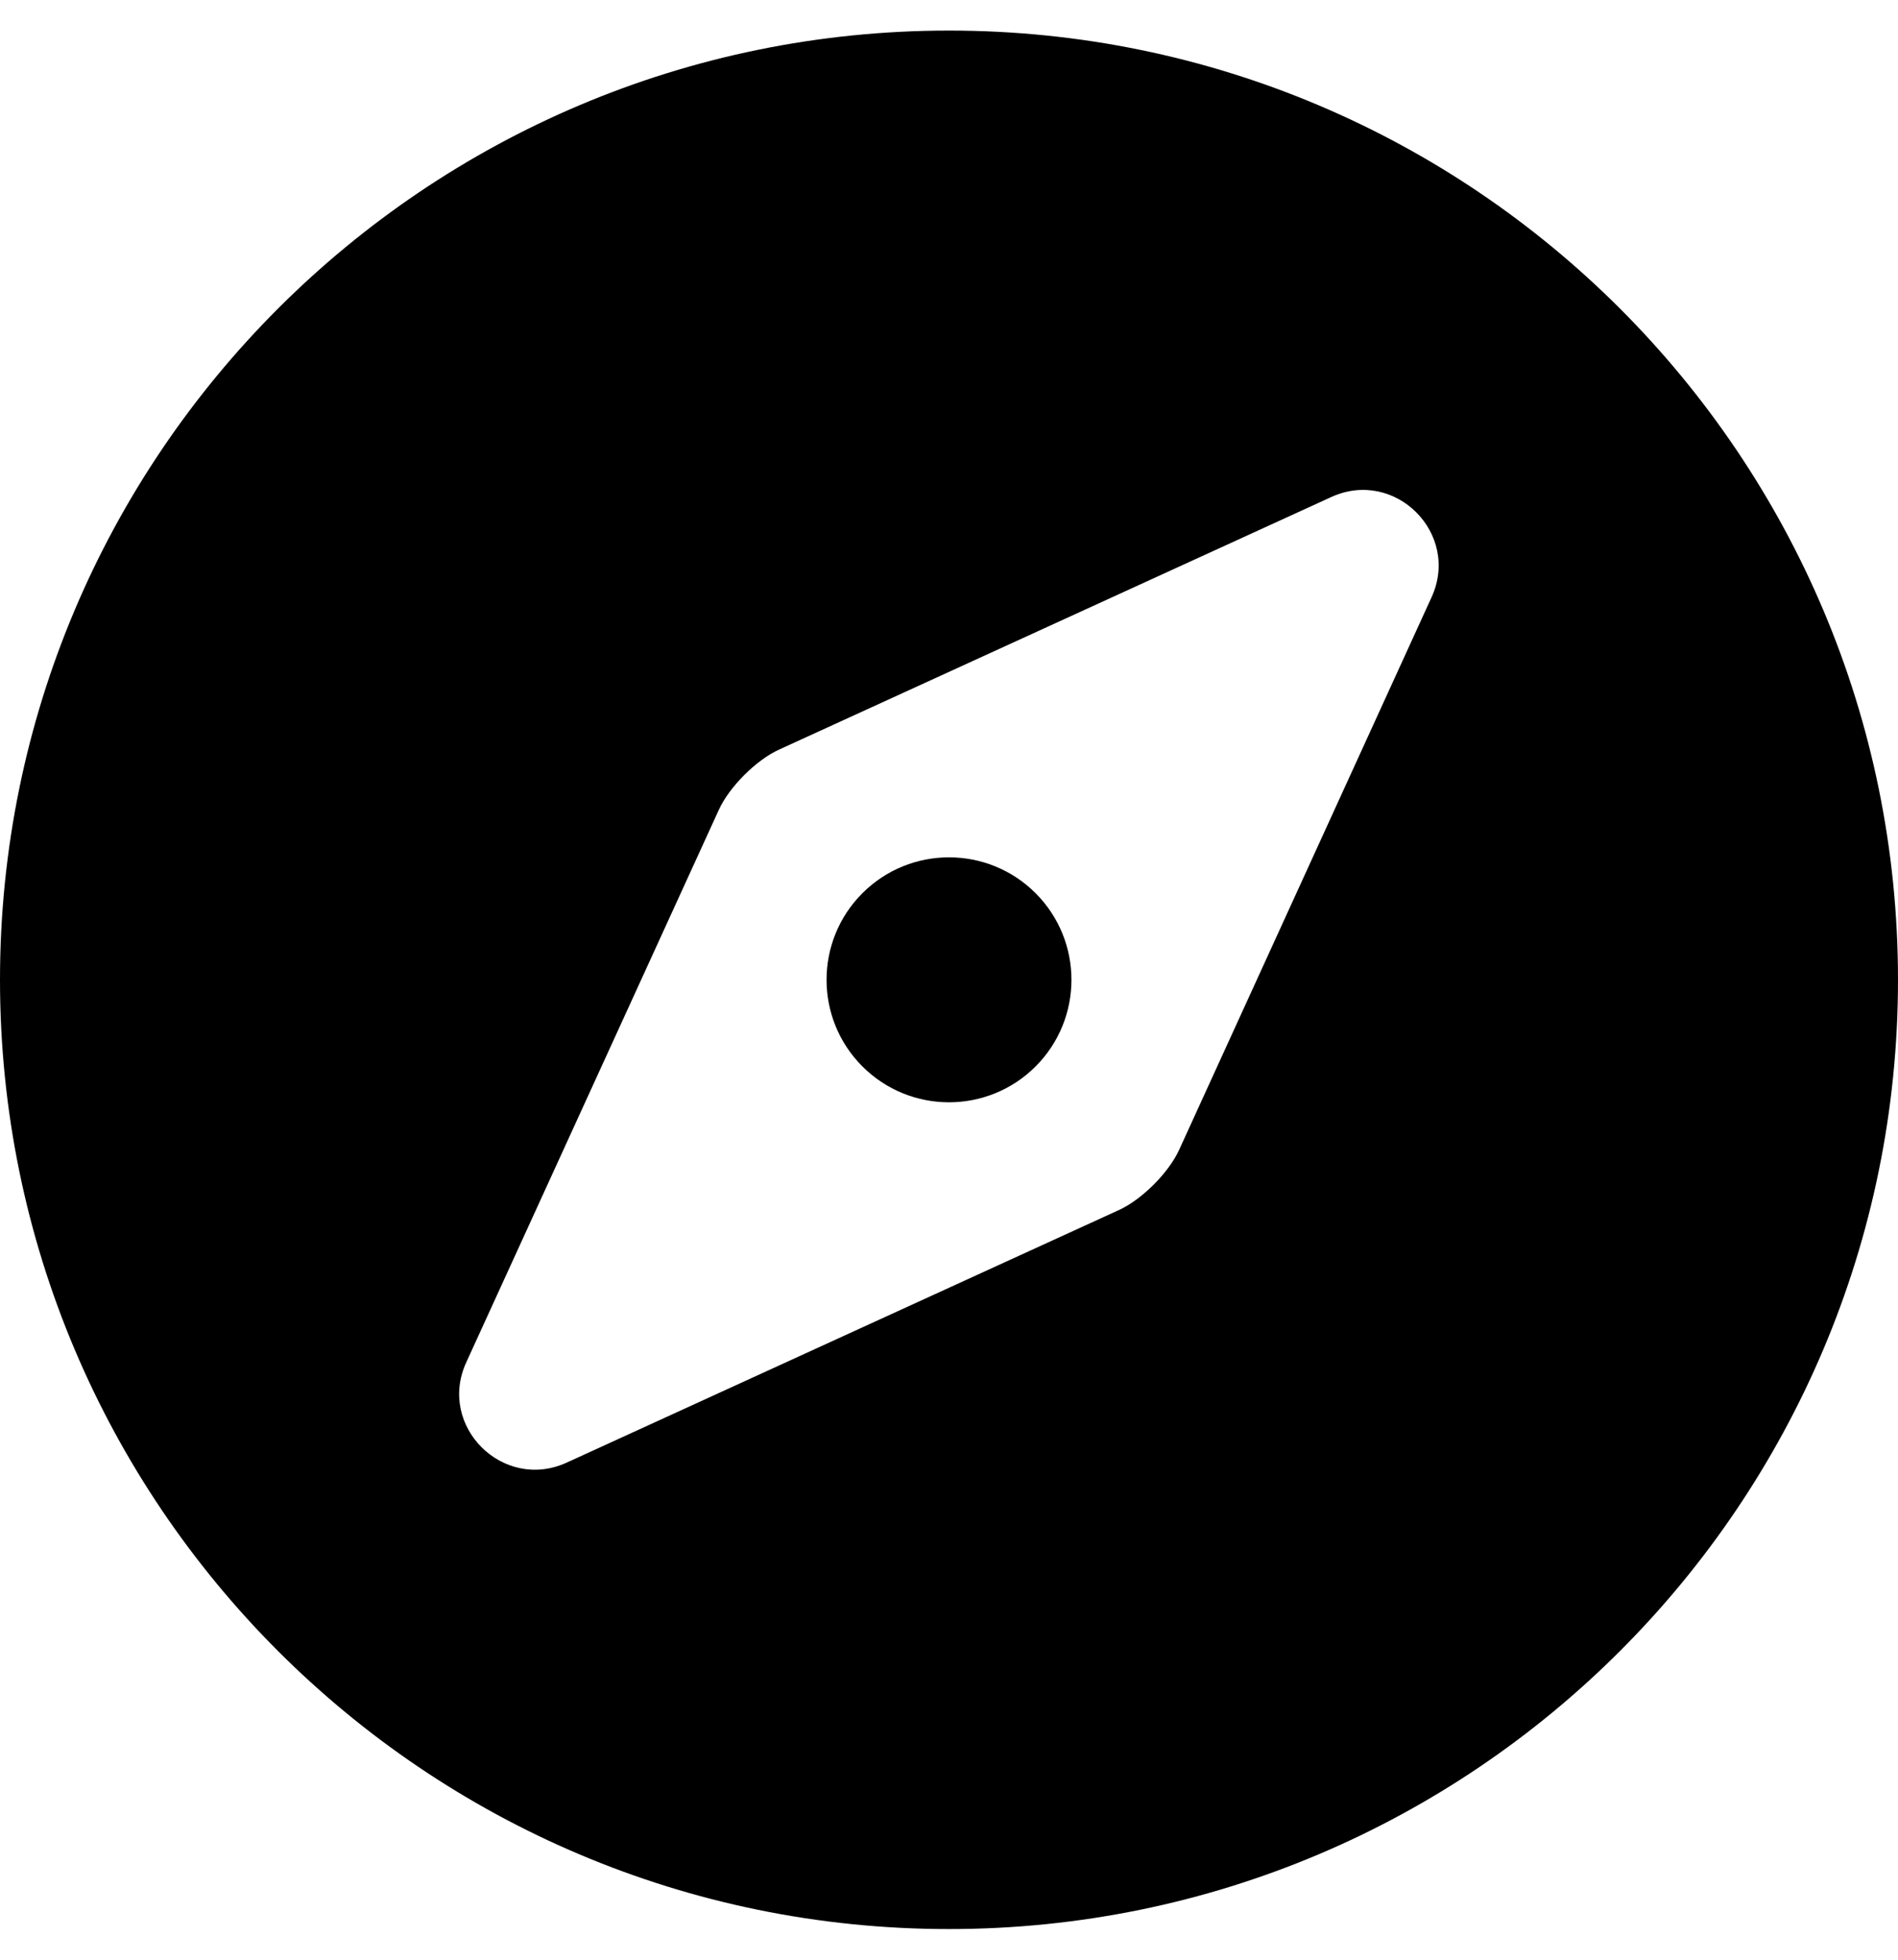 <svg height="1000" width="968.8" xmlns="http://www.w3.org/2000/svg"><path d="M440.2 455.8c24.4 -24.4 64 -24.4 88.4 0s24.4 64 0 88.4c-24.4 24.4 -64 24.4 -88.4 0 -24.4 -24.4 -24.4 -64 0 -88.4zM484.4 15.6c267.5 0 484.4 216.9 484.4 484.4S751.9 984.4 484.4 984.4 0 767.5 0 500 216.9 15.6 484.4 15.6zm246.3 289.2c14.9 -32.5 -18.6 -66 -51.1 -51.2L397.7 382.5c-11.7 5.3 -25.5 19.1 -30.8 30.8L238 695.2c-14.9 32.5 18.7 66 51.2 51.2L571.1 617.5c11.7 -5.3 25.5 -19.1 30.8 -30.8z"/></svg>